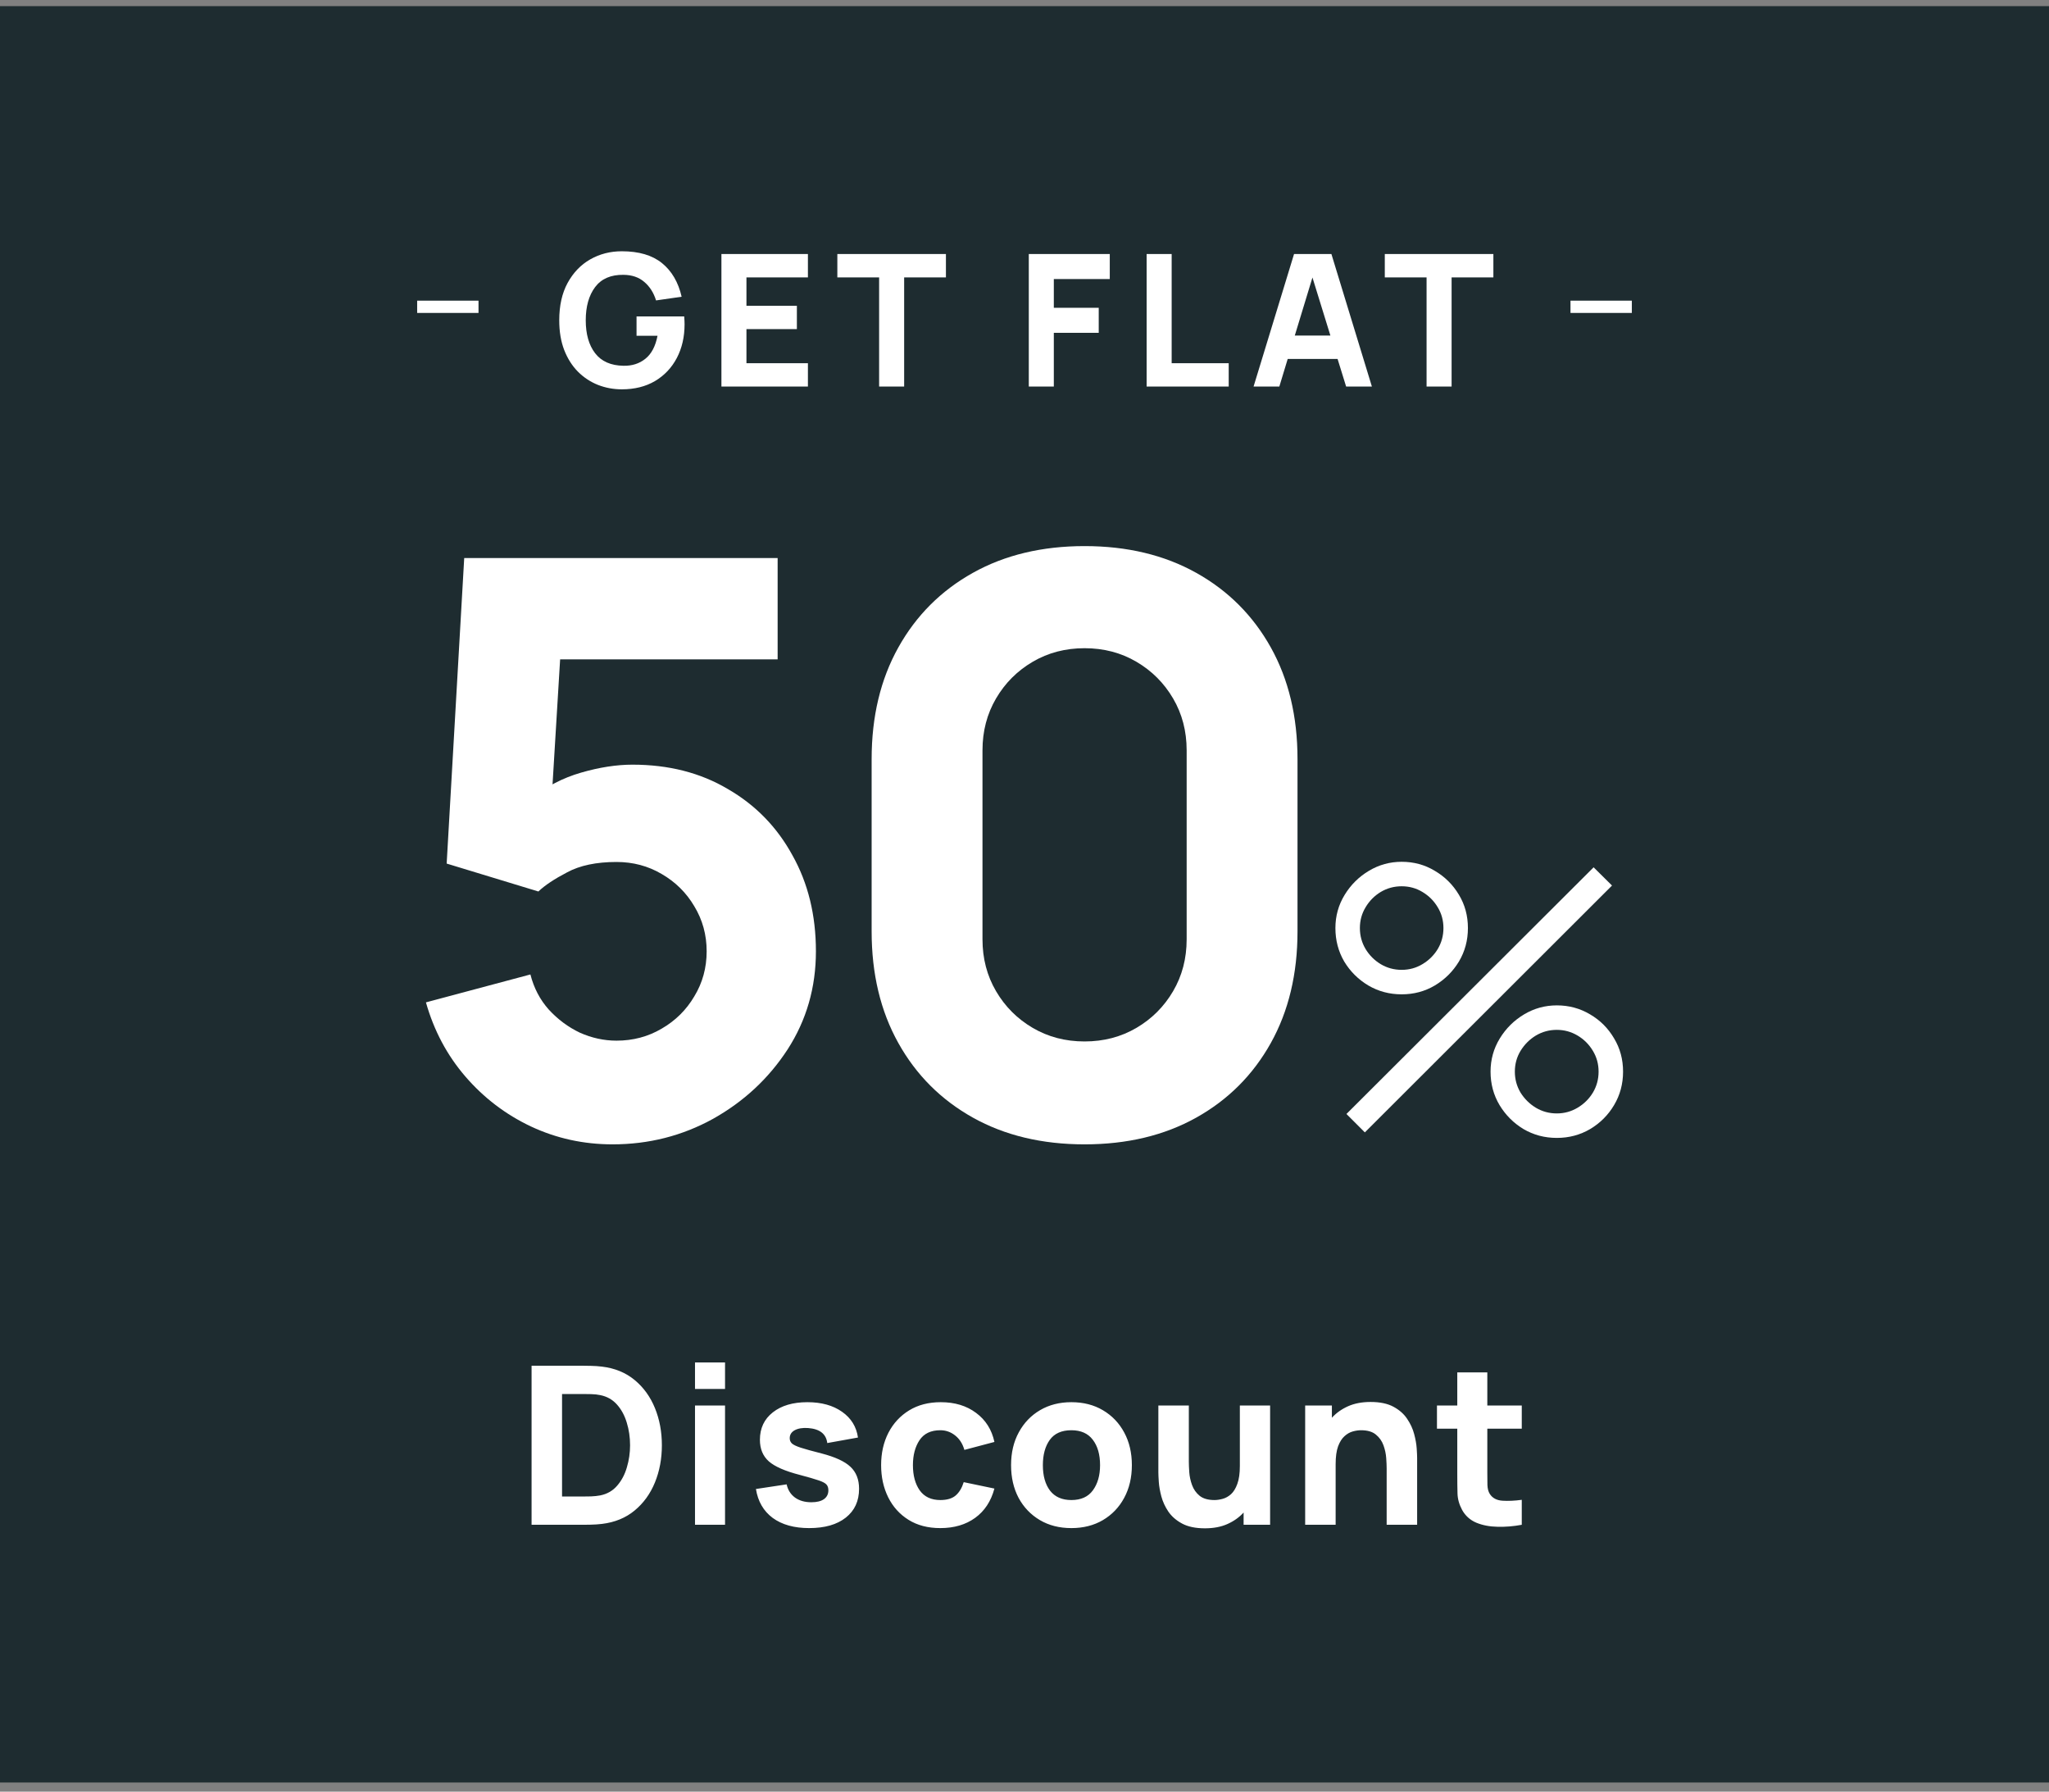 <svg width="167" height="146" viewBox="0 0 167 146" fill="none" xmlns="http://www.w3.org/2000/svg">
<rect x="0" y="0" width="167" height="146" fill="#808080" stroke="none"/>
<rect width="167" height="144.75" transform="translate(0 0.5)" fill="#1E2C30"/>
<line x1="34" y1="25" x2="39" y2="25" stroke="white"/>
<path d="M50.68 31.725C51.72 31.725 52.622 31.5 53.387 31.05C54.152 30.595 54.745 29.968 55.165 29.168C55.585 28.367 55.795 27.45 55.795 26.415C55.795 26.39 55.792 26.295 55.787 26.13C55.782 25.965 55.775 25.85 55.765 25.785H51.88V27.36H53.59C53.425 28.215 53.095 28.84 52.6 29.235C52.11 29.63 51.515 29.82 50.815 29.805C49.79 29.79 49.02 29.45 48.505 28.785C47.995 28.12 47.74 27.225 47.74 26.1C47.74 24.975 47.995 24.073 48.505 23.392C49.02 22.712 49.79 22.38 50.815 22.395C51.505 22.4 52.07 22.593 52.51 22.973C52.955 23.348 53.275 23.85 53.47 24.48L55.555 24.18C55.285 23 54.752 22.087 53.957 21.442C53.162 20.797 52.07 20.475 50.68 20.475C49.74 20.475 48.882 20.695 48.107 21.135C47.337 21.575 46.722 22.215 46.262 23.055C45.807 23.89 45.58 24.905 45.58 26.1C45.58 27.015 45.715 27.823 45.985 28.523C46.26 29.223 46.632 29.81 47.102 30.285C47.577 30.76 48.122 31.12 48.737 31.365C49.352 31.605 50 31.725 50.68 31.725ZM58.798 31.5H65.848V29.595H60.838V26.82H64.948V24.915H60.838V22.605H65.848V20.7H58.798V31.5ZM71.651 31.5H73.691V22.605H77.096V20.7H68.246V22.605H71.651V31.5ZM83.85 31.5H85.89V27.12H89.55V25.08H85.89V22.74H90.45V20.7H83.85V31.5ZM93.454 31.5H100.144V29.595H95.494V20.7H93.454V31.5ZM102.169 31.5H104.269L104.952 29.25H109.017L109.714 31.5H111.814L108.514 20.7H105.469L102.169 31.5ZM105.529 27.345L106.969 22.613L108.432 27.345H105.529ZM116.27 31.5H118.31V22.605H121.715V20.7H112.865V22.605H116.27V31.5Z" fill="white"/>
<line x1="128" y1="25" x2="133" y2="25" stroke="white"/>
<path d="M49.925 93.25C47.563 93.25 45.342 92.763 43.262 91.787C41.204 90.812 39.427 89.458 37.932 87.725C36.437 85.992 35.365 83.977 34.715 81.68L43.23 79.405C43.511 80.51 44.01 81.463 44.725 82.265C45.462 83.067 46.306 83.695 47.26 84.15C48.235 84.583 49.231 84.8 50.25 84.8C51.593 84.8 52.817 84.475 53.922 83.825C55.049 83.175 55.937 82.297 56.587 81.192C57.259 80.088 57.595 78.863 57.595 77.52C57.595 76.177 57.259 74.953 56.587 73.847C55.937 72.743 55.049 71.865 53.922 71.215C52.817 70.565 51.593 70.24 50.25 70.24C48.603 70.24 47.26 70.522 46.22 71.085C45.18 71.627 44.4 72.147 43.88 72.645L36.405 70.37L37.835 45.475H63.38V53.73H42.71L45.83 50.805L44.855 66.86L43.36 65.04C44.53 64.087 45.862 63.393 47.357 62.96C48.852 62.527 50.25 62.31 51.55 62.31C54.496 62.31 57.086 62.971 59.317 64.293C61.571 65.593 63.326 67.391 64.582 69.688C65.861 71.963 66.5 74.573 66.5 77.52C66.5 80.467 65.731 83.132 64.192 85.515C62.654 87.877 60.628 89.762 58.115 91.17C55.602 92.557 52.871 93.25 49.925 93.25Z" fill="white"/>
<path d="M88.396 93.25C84.93 93.25 81.896 92.524 79.296 91.073C76.696 89.621 74.67 87.595 73.219 84.995C71.767 82.395 71.041 79.362 71.041 75.895V61.855C71.041 58.388 71.767 55.355 73.219 52.755C74.67 50.155 76.696 48.129 79.296 46.678C81.896 45.226 84.93 44.5 88.396 44.5C91.863 44.5 94.896 45.226 97.496 46.678C100.096 48.129 102.122 50.155 103.574 52.755C105.025 55.355 105.751 58.388 105.751 61.855V75.895C105.751 79.362 105.025 82.395 103.574 84.995C102.122 87.595 100.096 89.621 97.496 91.073C94.896 92.524 91.863 93.25 88.396 93.25ZM88.396 84.865C89.956 84.865 91.365 84.497 92.621 83.76C93.878 83.023 94.874 82.027 95.611 80.77C96.348 79.513 96.716 78.105 96.716 76.545V61.14C96.716 59.58 96.348 58.172 95.611 56.915C94.874 55.658 93.878 54.662 92.621 53.925C91.365 53.188 89.956 52.82 88.396 52.82C86.836 52.82 85.428 53.188 84.171 53.925C82.915 54.662 81.918 55.658 81.181 56.915C80.445 58.172 80.076 59.58 80.076 61.14V76.545C80.076 78.105 80.445 79.513 81.181 80.77C81.918 82.027 82.915 83.023 84.171 83.76C85.428 84.497 86.836 84.865 88.396 84.865Z" fill="white"/>
<path d="M111.24 92.275L109.74 90.775L129.885 70.675L131.385 72.16L111.24 92.275ZM126.885 92.725C125.895 92.725 124.99 92.485 124.17 92.005C123.36 91.515 122.71 90.865 122.22 90.055C121.73 89.235 121.485 88.325 121.485 87.325C121.485 86.345 121.735 85.445 122.235 84.625C122.735 83.805 123.395 83.15 124.215 82.66C125.035 82.17 125.925 81.925 126.885 81.925C127.875 81.925 128.78 82.17 129.6 82.66C130.42 83.14 131.07 83.79 131.55 84.61C132.04 85.42 132.285 86.325 132.285 87.325C132.285 88.325 132.04 89.235 131.55 90.055C131.07 90.865 130.42 91.515 129.6 92.005C128.78 92.485 127.875 92.725 126.885 92.725ZM126.885 90.73C127.495 90.73 128.06 90.575 128.58 90.265C129.1 89.955 129.515 89.545 129.825 89.035C130.135 88.515 130.29 87.945 130.29 87.325C130.29 86.705 130.135 86.14 129.825 85.63C129.515 85.11 129.1 84.695 128.58 84.385C128.06 84.075 127.495 83.92 126.885 83.92C126.265 83.92 125.695 84.075 125.175 84.385C124.665 84.695 124.25 85.11 123.93 85.63C123.62 86.14 123.465 86.705 123.465 87.325C123.465 87.945 123.62 88.515 123.93 89.035C124.25 89.545 124.665 89.955 125.175 90.265C125.695 90.575 126.265 90.73 126.885 90.73ZM114.24 81.025C113.25 81.025 112.345 80.785 111.525 80.305C110.705 79.815 110.05 79.165 109.56 78.355C109.08 77.535 108.84 76.625 108.84 75.625C108.84 74.645 109.09 73.745 109.59 72.925C110.09 72.105 110.75 71.45 111.57 70.96C112.39 70.47 113.28 70.225 114.24 70.225C115.23 70.225 116.13 70.47 116.94 70.96C117.76 71.44 118.415 72.09 118.905 72.91C119.395 73.72 119.64 74.625 119.64 75.625C119.64 76.625 119.395 77.535 118.905 78.355C118.415 79.165 117.76 79.815 116.94 80.305C116.13 80.785 115.23 81.025 114.24 81.025ZM114.24 79.03C114.86 79.03 115.425 78.875 115.935 78.565C116.455 78.255 116.87 77.845 117.18 77.335C117.49 76.815 117.645 76.245 117.645 75.625C117.645 75.005 117.49 74.44 117.18 73.93C116.87 73.41 116.455 72.995 115.935 72.685C115.425 72.375 114.86 72.22 114.24 72.22C113.62 72.22 113.05 72.375 112.53 72.685C112.02 72.995 111.61 73.41 111.3 73.93C110.99 74.44 110.835 75.005 110.835 75.625C110.835 76.245 110.99 76.815 111.3 77.335C111.61 77.845 112.02 78.255 112.53 78.565C113.05 78.875 113.62 79.03 114.24 79.03Z" fill="white"/>
<path d="M43.325 124.25H47.519C47.621 124.25 47.831 124.247 48.149 124.241C48.467 124.235 48.773 124.214 49.067 124.178C50.111 124.052 50.996 123.689 51.722 123.089C52.448 122.489 53 121.727 53.378 120.803C53.756 119.879 53.945 118.868 53.945 117.77C53.945 116.672 53.756 115.661 53.378 114.737C53 113.813 52.448 113.051 51.722 112.451C50.996 111.851 50.111 111.488 49.067 111.362C48.773 111.326 48.467 111.305 48.149 111.299C47.831 111.293 47.621 111.29 47.519 111.29H43.325V124.25ZM45.809 121.946V113.594H47.519C47.681 113.594 47.9 113.597 48.176 113.603C48.452 113.609 48.701 113.636 48.923 113.684C49.469 113.792 49.922 114.047 50.282 114.449C50.642 114.851 50.909 115.343 51.083 115.925C51.263 116.507 51.353 117.122 51.353 117.77C51.353 118.388 51.266 118.988 51.092 119.57C50.924 120.152 50.66 120.65 50.3 121.064C49.946 121.478 49.487 121.742 48.923 121.856C48.701 121.898 48.452 121.925 48.176 121.937C47.9 121.943 47.681 121.946 47.519 121.946H45.809ZM56.645 113.18H59.093V111.02H56.645V113.18ZM56.645 124.25H59.093V114.53H56.645V124.25ZM65.949 124.52C67.221 124.52 68.217 124.235 68.937 123.665C69.657 123.095 70.017 122.312 70.017 121.316C70.017 120.56 69.783 119.963 69.315 119.525C68.853 119.087 68.067 118.724 66.957 118.436C66.201 118.244 65.637 118.088 65.265 117.968C64.899 117.848 64.656 117.731 64.536 117.617C64.422 117.503 64.365 117.362 64.365 117.194C64.365 116.912 64.5 116.696 64.77 116.546C65.046 116.396 65.409 116.336 65.859 116.366C66.813 116.438 67.335 116.846 67.425 117.59L69.927 117.14C69.801 116.258 69.369 115.559 68.631 115.043C67.893 114.521 66.951 114.26 65.805 114.26C64.629 114.26 63.69 114.536 62.988 115.088C62.286 115.64 61.935 116.384 61.935 117.32C61.935 118.064 62.178 118.652 62.664 119.084C63.15 119.51 63.987 119.876 65.175 120.182C65.877 120.368 66.393 120.518 66.723 120.632C67.059 120.746 67.275 120.863 67.371 120.983C67.467 121.097 67.515 121.25 67.515 121.442C67.515 121.748 67.395 121.988 67.155 122.162C66.915 122.33 66.573 122.414 66.129 122.414C65.589 122.414 65.142 122.285 64.788 122.027C64.44 121.769 64.215 121.412 64.113 120.956L61.611 121.334C61.773 122.348 62.229 123.134 62.979 123.692C63.735 124.244 64.725 124.52 65.949 124.52ZM76.638 124.52C77.766 124.52 78.714 124.241 79.482 123.683C80.25 123.125 80.772 122.33 81.048 121.298L78.546 120.776C78.402 121.244 78.186 121.604 77.898 121.856C77.61 122.108 77.19 122.234 76.638 122.234C75.9 122.234 75.342 121.973 74.964 121.451C74.592 120.923 74.406 120.236 74.406 119.39C74.406 118.58 74.583 117.905 74.937 117.365C75.297 116.819 75.864 116.546 76.638 116.546C77.088 116.546 77.49 116.687 77.844 116.969C78.204 117.251 78.456 117.644 78.6 118.148L81.048 117.5C80.832 116.498 80.334 115.709 79.554 115.133C78.78 114.551 77.82 114.26 76.674 114.26C75.684 114.26 74.826 114.482 74.1 114.926C73.374 115.37 72.81 115.979 72.408 116.753C72.012 117.527 71.814 118.406 71.814 119.39C71.814 120.362 72.006 121.235 72.39 122.009C72.774 122.783 73.326 123.395 74.046 123.845C74.766 124.295 75.63 124.52 76.638 124.52ZM87.319 124.52C88.291 124.52 89.146 124.304 89.884 123.872C90.628 123.434 91.207 122.831 91.621 122.063C92.041 121.289 92.251 120.398 92.251 119.39C92.251 118.388 92.044 117.503 91.63 116.735C91.216 115.961 90.637 115.355 89.893 114.917C89.155 114.479 88.297 114.26 87.319 114.26C86.359 114.26 85.51 114.476 84.772 114.908C84.034 115.34 83.455 115.943 83.035 116.717C82.615 117.485 82.405 118.376 82.405 119.39C82.405 120.392 82.609 121.28 83.017 122.054C83.431 122.822 84.007 123.425 84.745 123.863C85.483 124.301 86.341 124.52 87.319 124.52ZM87.319 122.234C86.557 122.234 85.978 121.979 85.582 121.469C85.192 120.953 84.997 120.26 84.997 119.39C84.997 118.544 85.183 117.86 85.555 117.338C85.933 116.81 86.521 116.546 87.319 116.546C88.093 116.546 88.675 116.804 89.065 117.32C89.461 117.836 89.659 118.526 89.659 119.39C89.659 120.224 89.464 120.908 89.074 121.442C88.69 121.97 88.105 122.234 87.319 122.234ZM98.208 124.538C98.91 124.538 99.522 124.421 100.044 124.187C100.566 123.953 101.004 123.641 101.358 123.251V124.25H103.518V114.53H101.052V119.462C101.052 120.062 100.983 120.548 100.845 120.92C100.713 121.286 100.542 121.565 100.332 121.757C100.122 121.943 99.897 122.069 99.657 122.135C99.417 122.201 99.192 122.234 98.982 122.234C98.46 122.234 98.055 122.117 97.767 121.883C97.485 121.649 97.281 121.358 97.155 121.01C97.029 120.662 96.954 120.317 96.93 119.975C96.906 119.627 96.894 119.342 96.894 119.12V114.53H94.41V119.984C94.41 120.146 94.422 120.404 94.446 120.758C94.47 121.112 94.539 121.505 94.653 121.937C94.767 122.363 94.956 122.774 95.22 123.17C95.49 123.566 95.865 123.893 96.345 124.151C96.825 124.409 97.446 124.538 98.208 124.538ZM106.375 124.25H108.859V119.318C108.859 118.712 108.925 118.226 109.057 117.86C109.195 117.494 109.369 117.218 109.579 117.032C109.789 116.84 110.014 116.711 110.254 116.645C110.494 116.579 110.719 116.546 110.929 116.546C111.451 116.546 111.853 116.663 112.135 116.897C112.423 117.131 112.63 117.422 112.756 117.77C112.882 118.118 112.957 118.466 112.981 118.814C113.005 119.156 113.017 119.438 113.017 119.66V124.25H115.501V118.796C115.501 118.634 115.489 118.376 115.465 118.022C115.441 117.668 115.372 117.278 115.258 116.852C115.144 116.42 114.952 116.006 114.682 115.61C114.418 115.214 114.046 114.887 113.566 114.629C113.086 114.371 112.465 114.242 111.703 114.242C111.001 114.242 110.389 114.359 109.867 114.593C109.345 114.827 108.907 115.139 108.553 115.529V114.53H106.375V124.25ZM124.029 124.25V122.216C123.453 122.294 122.928 122.318 122.454 122.288C121.98 122.258 121.635 122.072 121.419 121.73C121.305 121.55 121.242 121.31 121.23 121.01C121.224 120.704 121.221 120.362 121.221 119.984V116.42H124.029V114.53H121.221V111.83H118.773V114.53H117.117V116.42H118.773V120.128C118.773 120.71 118.779 121.232 118.791 121.694C118.803 122.15 118.929 122.6 119.169 123.044C119.433 123.518 119.817 123.863 120.321 124.079C120.831 124.289 121.407 124.4 122.049 124.412C122.697 124.43 123.357 124.376 124.029 124.25Z" fill="white"/>
</svg>
